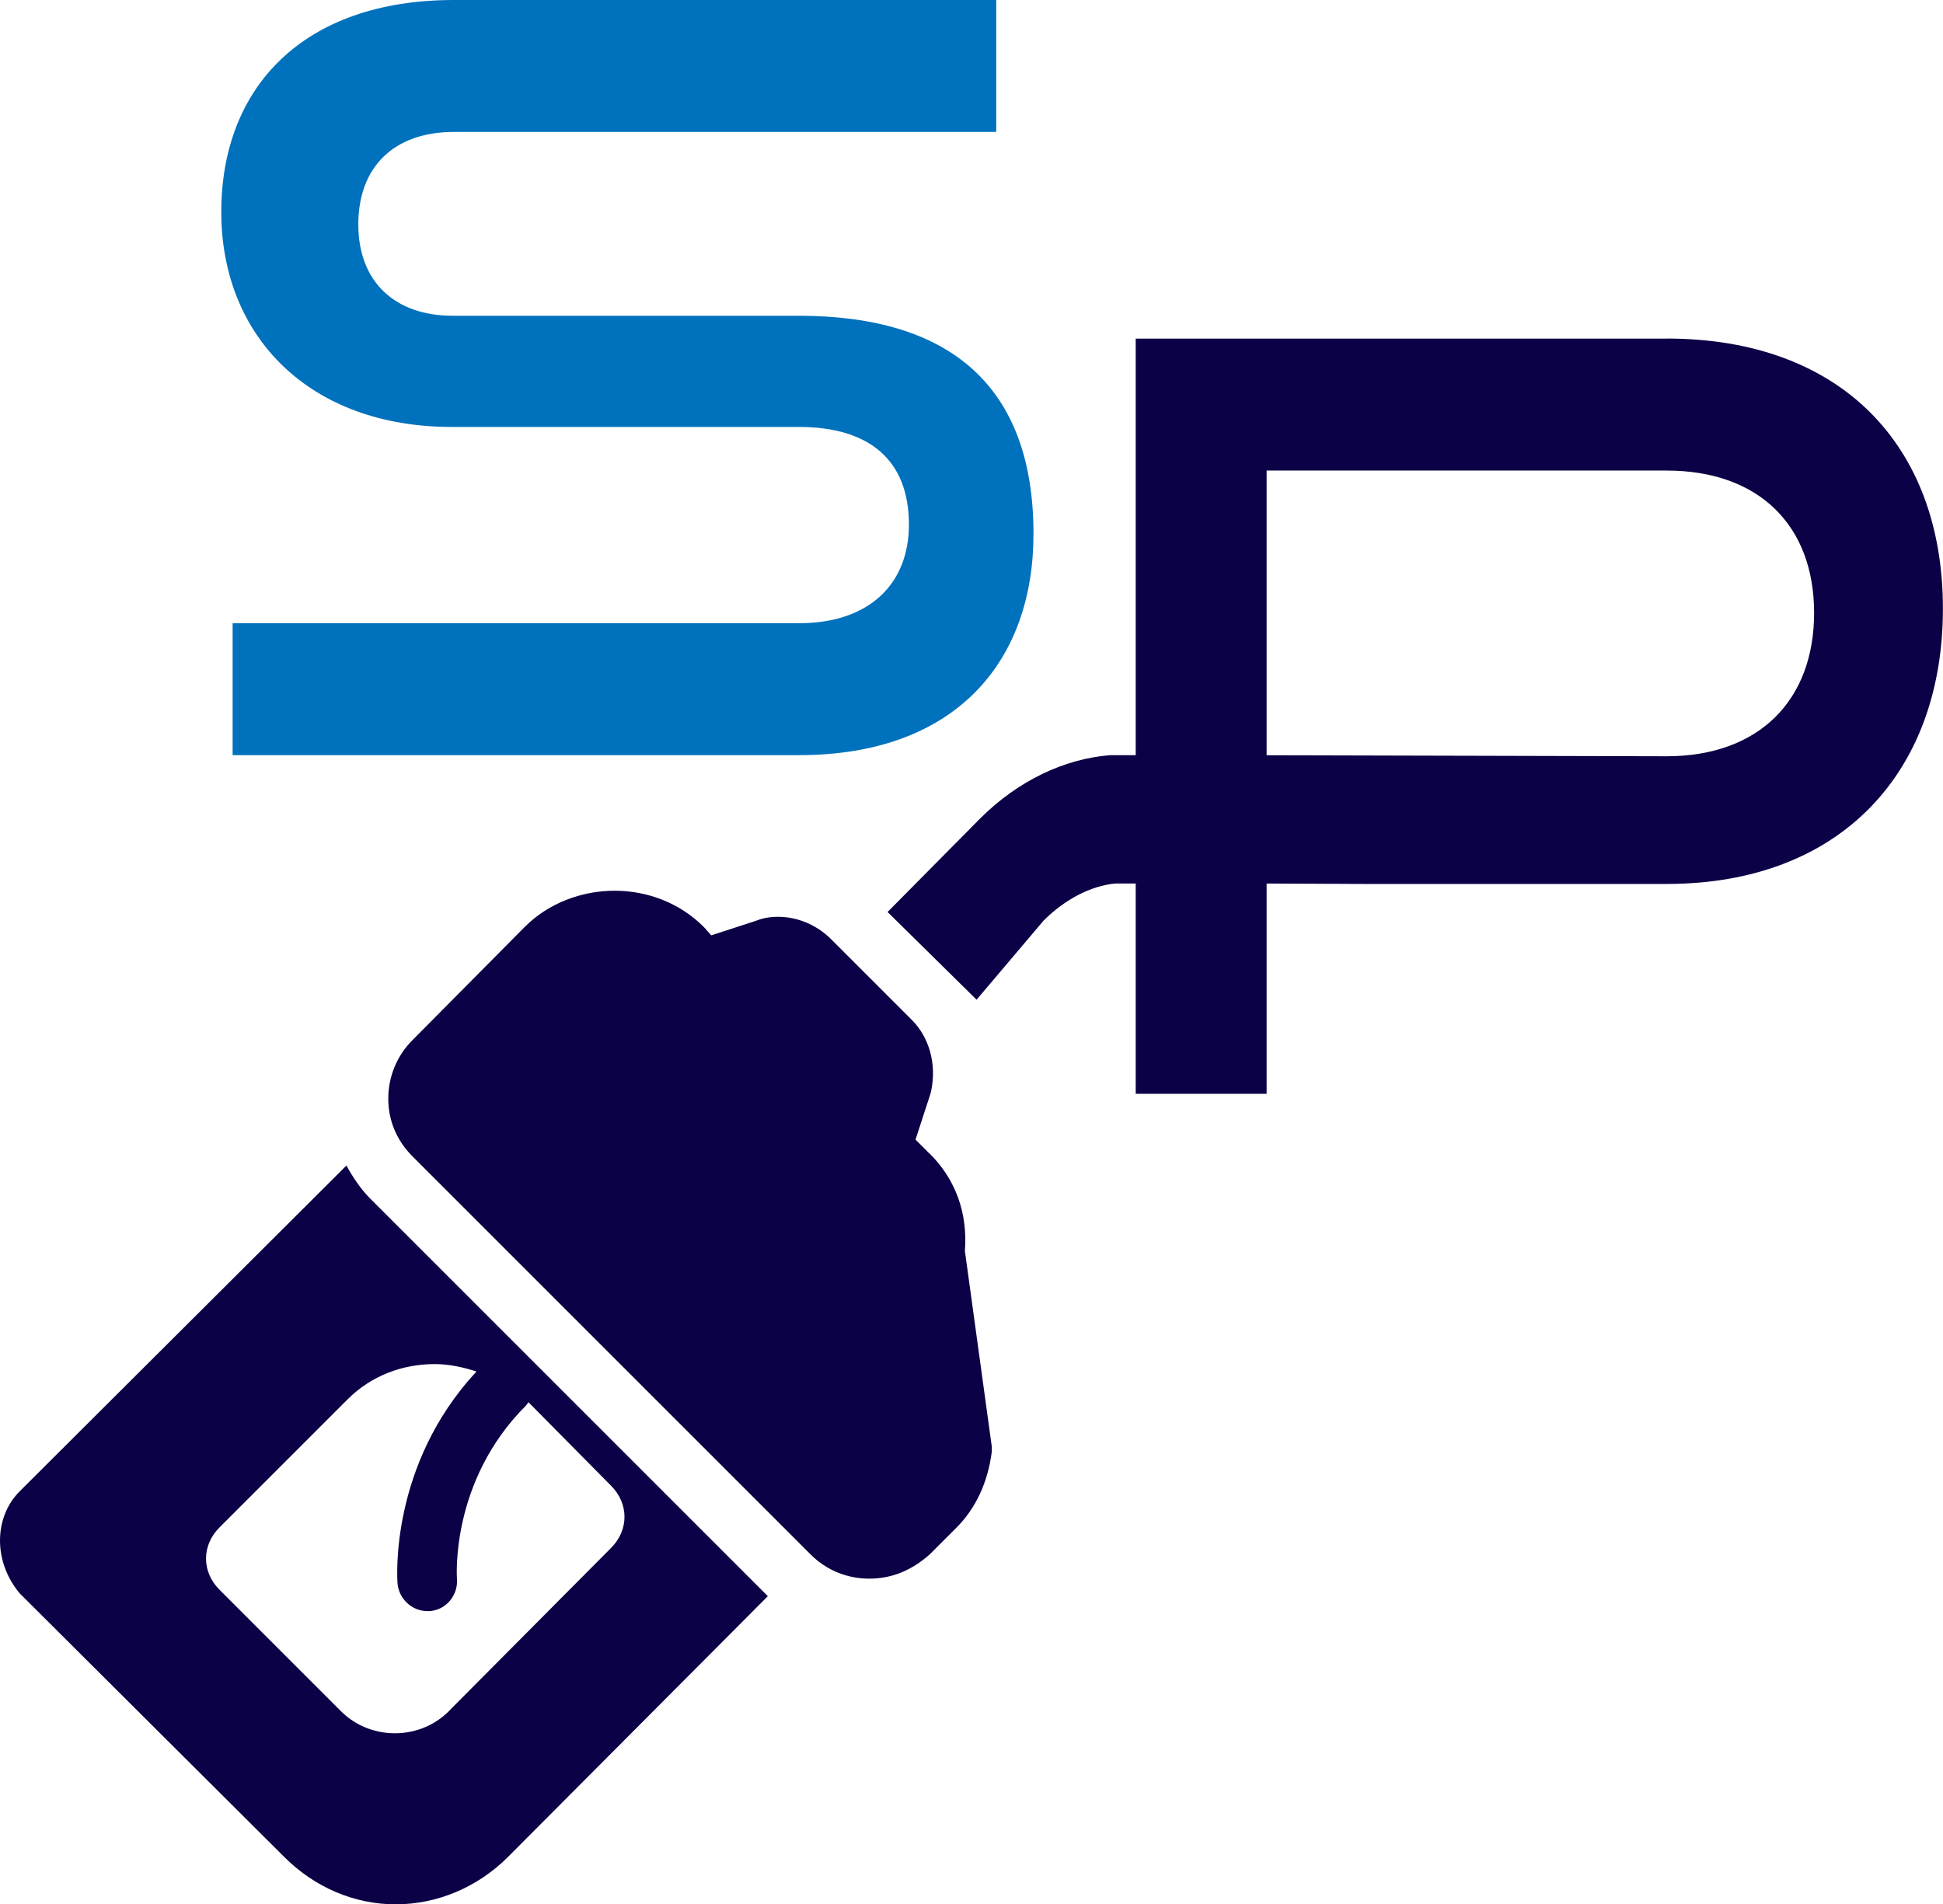 <?xml version="1.0" encoding="UTF-8"?><svg id="Layer_2" xmlns="http://www.w3.org/2000/svg" viewBox="0 0 229.44 224.89"><defs><style>.cls-1{fill:#0071bc;}.cls-2{fill:#0b0146;}</style></defs><g id="Layer_1-2"><g><path class="cls-1" d="M27.47,89.18v-15.58H94.33c8.34,0,13-4.66,13-11.65,0-7.61-4.66-11.53-13-11.53H53.36c-16.81,0-27.23-10.67-27.23-25.39S35.81,0,53.6,0H117.64V15.58H53.6c-7.11,0-11.29,4.17-11.29,10.92s4.29,10.79,11.16,10.79h40.85c18.03,0,27.72,8.46,27.72,25.76,0,14.97-9.08,26.13-27.72,26.13H27.47Z"/><path class="cls-2" d="M196.8,39.99h-62.69v49.19h-2.99c-5.43,.41-10.93,3.04-15.35,7.45l-10.96,11.07,10.51,10.36,7.91-9.34c2.55-2.55,5.62-4.11,8.44-4.38h2.44v24.83h15.46v-24.83l11.41,.05h35.82c20.61,0,32.63-13.25,32.63-32.51s-12.02-31.9-32.63-31.9Zm0,49.32l-47.23-.12V55.57h47.23c10.92,0,17.42,6.5,17.42,16.81s-6.5,16.93-17.42,16.93ZM40.91,137.64L2.33,176.11c-3.06,3.06-3.15,8.3,0,12.06l31.24,31.13c3.55,3.55,8.21,5.59,13.15,5.59,4.95,0,9.71-2.04,13.26-5.59l30.69-30.8-46.92-46.92c-1.16-1.16-2.08-2.55-2.85-3.95Zm15.35,24.34c-10.26,11.03-9.36,24.42-9.32,24.99,.15,1.84,1.7,3.29,3.51,3.29,.1,0,.23,.01,.33,0,1.93-.16,3.34-1.9,3.18-3.84-.01-.11-.81-11.47,8.11-20.39,.14-.14,.22-.29,.33-.44l9.76,9.87c2.11,2.11,2.11,5.23,0,7.34l-18.85,18.96c-3.51,3.86-9.54,3.84-13.04,.33l-14.36-14.36c-2.11-2.11-2.11-5.23,0-7.34l15.13-15.13c2.81-2.81,6.49-4.17,10.3-4.17,1.66,0,3.34,.36,4.93,.88Zm53.49-25.76l-1.64-1.64,1.75-5.37,.11-.44c.63-3.12-.22-6.25-2.3-8.33l-9.54-9.54c-1.73-1.71-3.99-2.63-6.25-2.63-.96,0-1.85,.16-2.52,.44l-5.37,1.75-.88-.99c-2.86-2.86-6.69-4.28-10.52-4.28s-7.77,1.41-10.63,4.28l-13.26,13.37c-1.85,1.85-2.85,4.33-2.85,6.91s1,4.95,2.85,6.8l47.03,47.03c1.85,1.85,4.3,2.85,6.91,2.85s4.96-.93,7.13-2.85l3.18-3.18c2.26-2.26,3.71-5.33,4.17-8.99v-.55l-3.18-23.13c.34-4.45-1.07-8.43-4.17-11.51Z"/></g></g></svg>